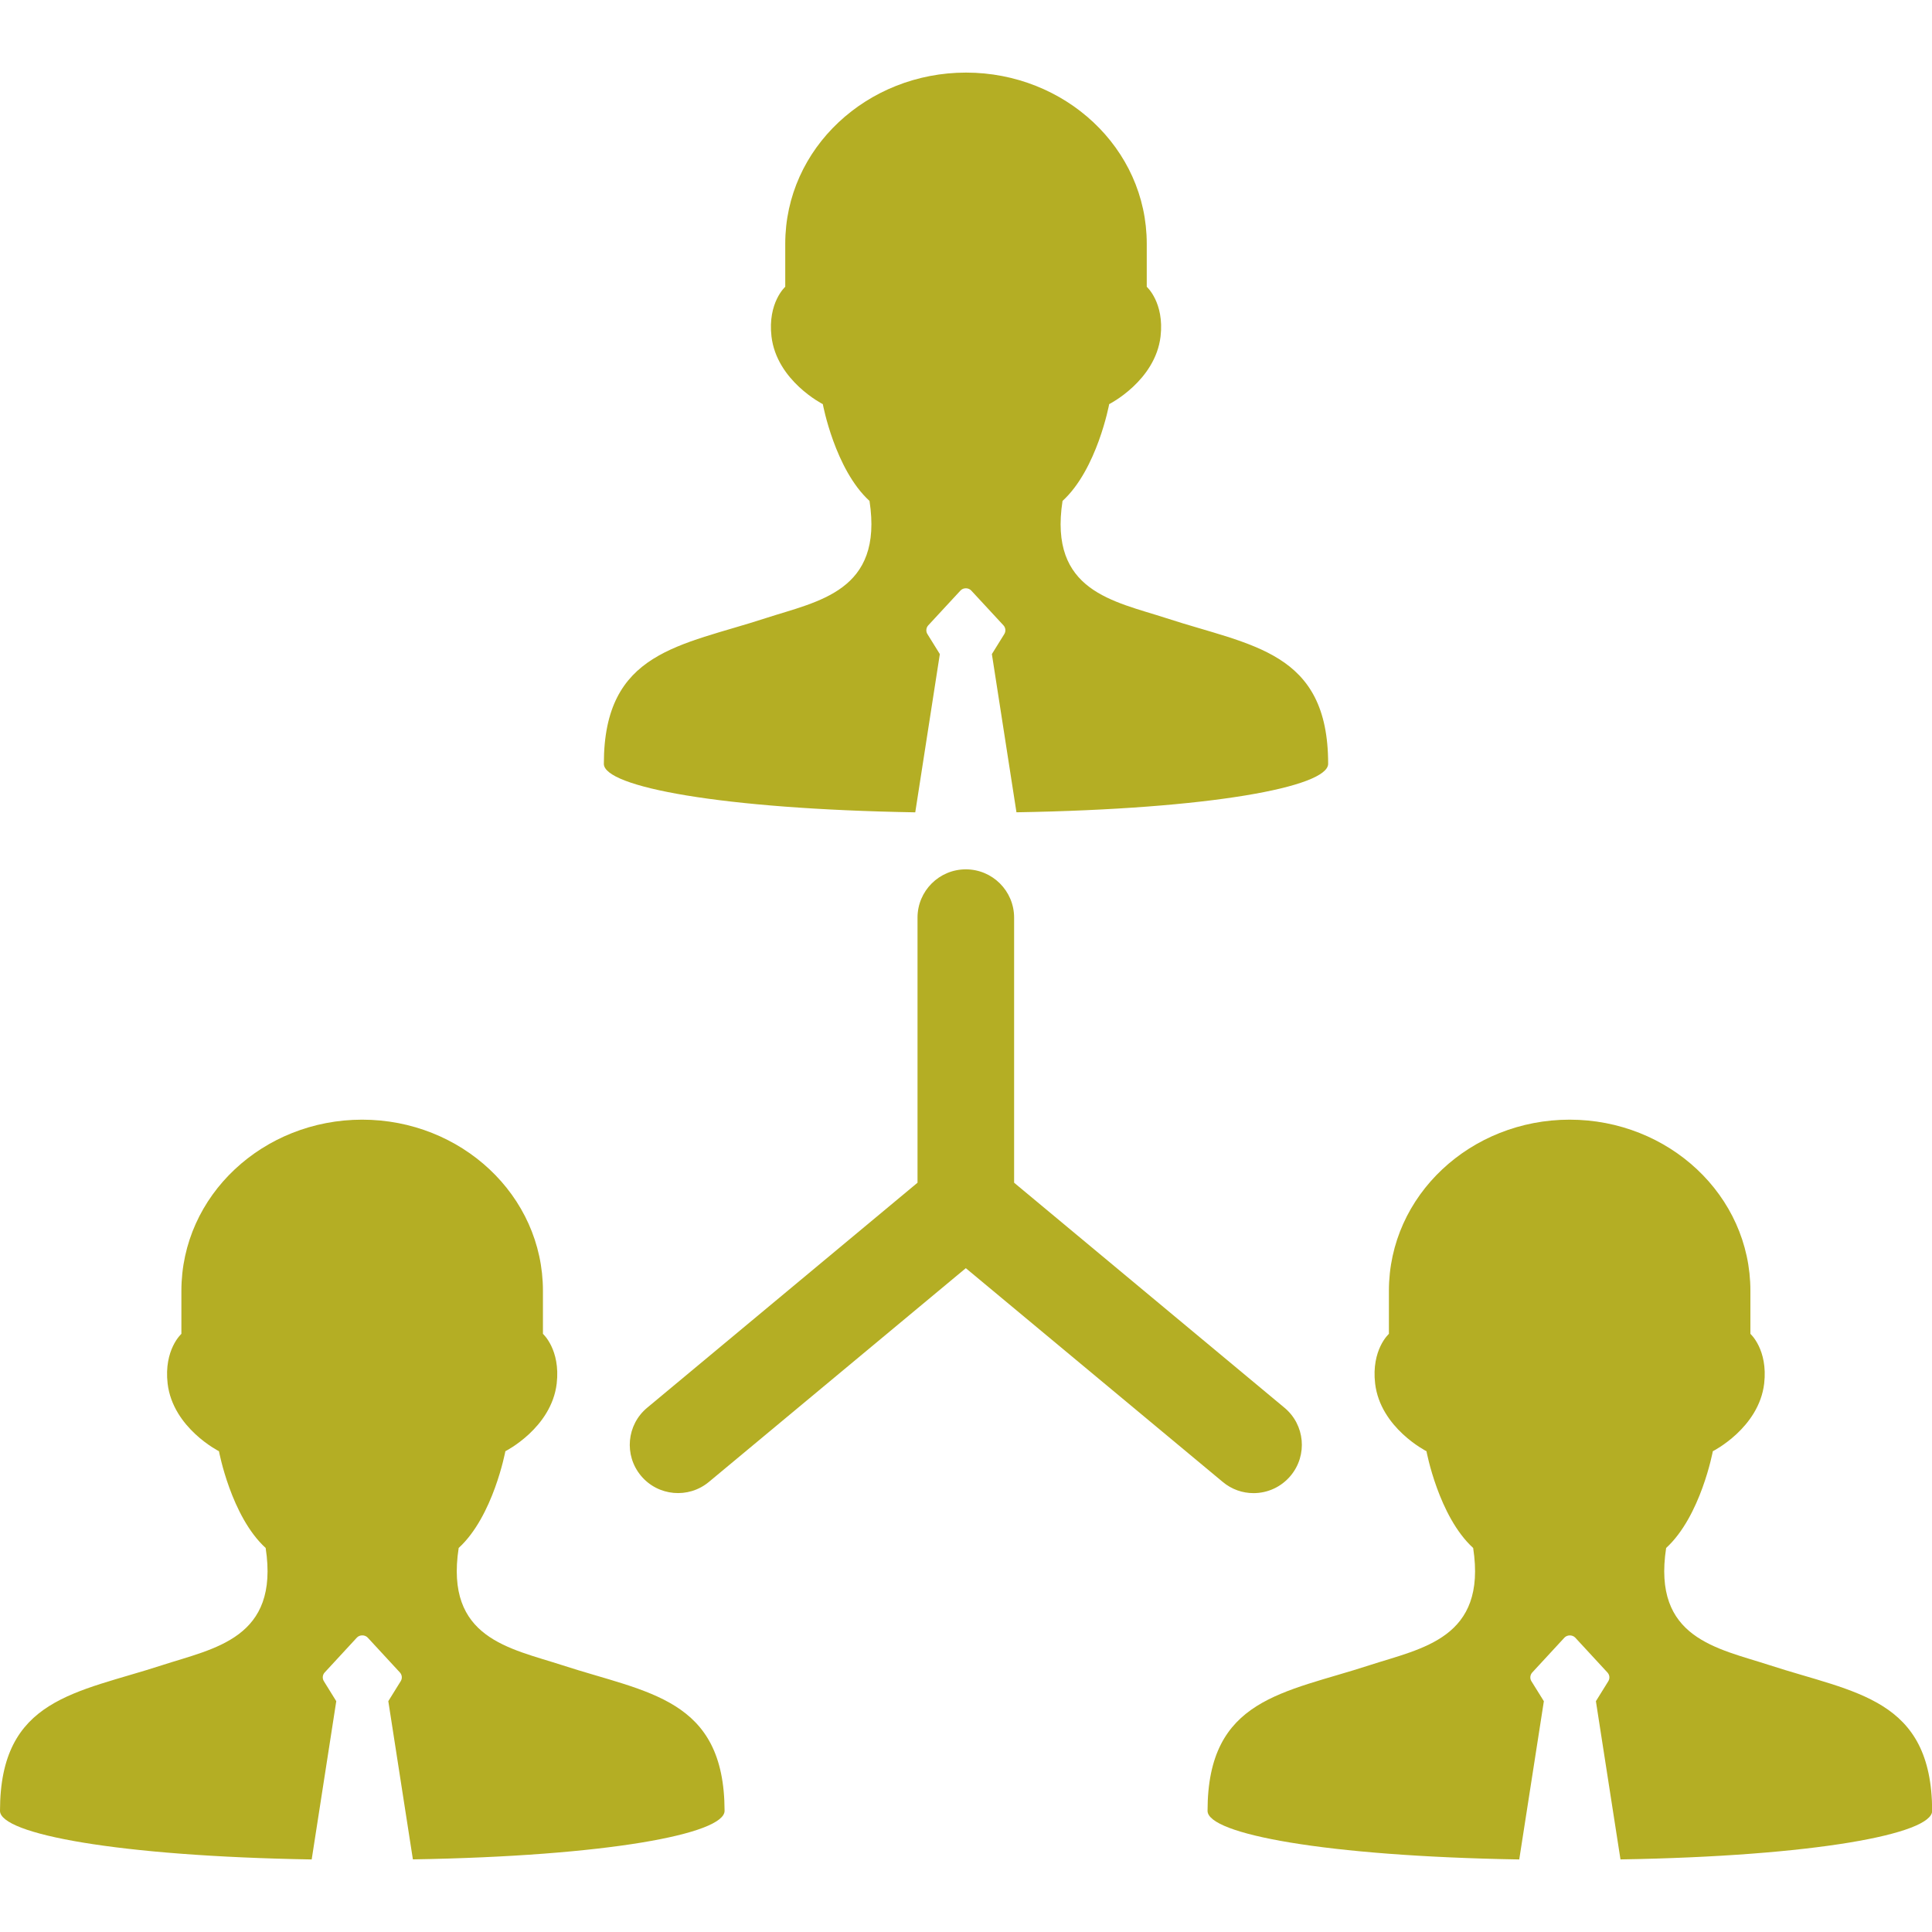 <?xml version="1.0" encoding="iso-8859-1"?>
<!-- Generator: Adobe Illustrator 16.0.0, SVG Export Plug-In . SVG Version: 6.00 Build 0)  -->
<!DOCTYPE svg PUBLIC "-//W3C//DTD SVG 1.1//EN" "http://www.w3.org/Graphics/SVG/1.1/DTD/svg11.dtd">
<svg version="1.1" id="Capa_1" xmlns="http://www.w3.org/2000/svg" xmlns:xlink="http://www.w3.org/1999/xlink" x="0px" y="0px"
	 width="47.003px" height="47.003px" viewBox="0 0 47.003 47.003" style="enable-background:new 0 0 47.003 47.003;"
	 xml:space="preserve" fill="#b4ae24">
<g>
	<g id="Layer_1_142_">
		<g>
			<path d="M22.267,19.763l0.598-3.85l-0.301-0.485c-0.043-0.067-0.035-0.155,0.019-0.214l0.785-0.848
				c0.068-0.072,0.192-0.072,0.26,0l0.785,0.848c0.054,0.059,0.062,0.146,0.019,0.214l-0.301,0.485l0.598,3.849
				c4.723-0.079,7.583-0.618,7.583-1.18c0-2.745-1.866-2.866-3.94-3.544c-1.278-0.415-2.862-0.649-2.522-2.851
				c0.842-0.77,1.135-2.355,1.135-2.355s1.121-0.565,1.25-1.647c0.095-0.825-0.336-1.208-0.336-1.208s0-0.059,0-1.046
				c0-2.33-1.996-4.165-4.397-4.165c-2.402,0-4.398,1.835-4.398,4.165c0,0.987,0,1.046,0,1.046s-0.43,0.383-0.335,1.208
				c0.128,1.082,1.249,1.647,1.249,1.647s0.294,1.586,1.136,2.355c0.338,2.201-1.245,2.436-2.523,2.851
				c-2.075,0.678-3.94,0.799-3.94,3.544C14.685,19.143,17.544,19.683,22.267,19.763z"/>
			<path d="M13.682,40.513c-1.278-0.416-2.862-0.649-2.523-2.853c0.842-0.77,1.136-2.354,1.136-2.354s1.12-0.563,1.249-1.646
				c0.095-0.826-0.335-1.209-0.335-1.209s0-0.06,0-1.045c0-2.33-1.996-4.166-4.398-4.166s-4.398,1.836-4.398,4.166
				c0,0.986,0,1.045,0,1.045s-0.43,0.383-0.335,1.209c0.128,1.082,1.249,1.646,1.249,1.646s0.294,1.585,1.136,2.354
				c0.338,2.202-1.245,2.437-2.523,2.853C1.865,41.189,0,41.312,0,44.056c0,0.562,2.859,1.103,7.583,1.182l0.598-3.85L7.88,40.902
				c-0.043-0.068-0.035-0.154,0.019-0.213l0.785-0.85c0.068-0.07,0.192-0.07,0.26,0l0.785,0.85c0.054,0.059,0.062,0.146,0.019,0.213
				l-0.301,0.485l0.598,3.849c4.723-0.078,7.583-0.619,7.583-1.181C17.622,41.312,15.756,41.189,13.682,40.513z"/>
			<path d="M43.057,40.513c-1.277-0.416-2.861-0.649-2.522-2.853c0.842-0.77,1.136-2.354,1.136-2.354s1.12-0.563,1.249-1.646
				c0.095-0.826-0.335-1.209-0.335-1.209s0-0.06,0-1.045c0-2.33-1.996-4.166-4.398-4.166c-2.401,0-4.397,1.836-4.397,4.166
				c0,0.986,0,1.045,0,1.045s-0.431,0.383-0.335,1.209c0.128,1.082,1.249,1.646,1.249,1.646s0.294,1.585,1.136,2.354
				c0.338,2.202-1.244,2.437-2.523,2.853c-2.074,0.677-3.939,0.799-3.939,3.543c0,0.562,2.859,1.103,7.583,1.182l0.599-3.85
				l-0.302-0.485c-0.043-0.068-0.034-0.154,0.019-0.213l0.785-0.85c0.068-0.07,0.192-0.07,0.26,0l0.785,0.85
				c0.055,0.059,0.062,0.146,0.02,0.213l-0.301,0.485l0.598,3.849c4.723-0.078,7.583-0.619,7.583-1.181
				C46.997,41.312,45.131,41.189,43.057,40.513z"/>
			<path d="M30.497,36.326c0.337,0,0.671-0.145,0.903-0.424c0.416-0.499,0.348-1.24-0.151-1.654l-6.577-5.474v-6.449
				c0-0.649-0.526-1.175-1.175-1.175s-1.175,0.526-1.175,1.175v6.449l-6.577,5.474c-0.499,0.414-0.567,1.155-0.152,1.654
				s1.156,0.566,1.655,0.15l6.249-5.199l6.249,5.199C29.965,36.236,30.23,36.326,30.497,36.326z"/>
		</g>
	</g>
</g>
<g>
</g>
<g>
</g>
<g>
</g>
<g>
</g>
<g>
</g>
<g>
</g>
<g>
</g>
<g>
</g>
<g>
</g>
<g>
</g>
<g>
</g>
<g>
</g>
<g>
</g>
<g>
</g>
<g>
</g>
</svg>
